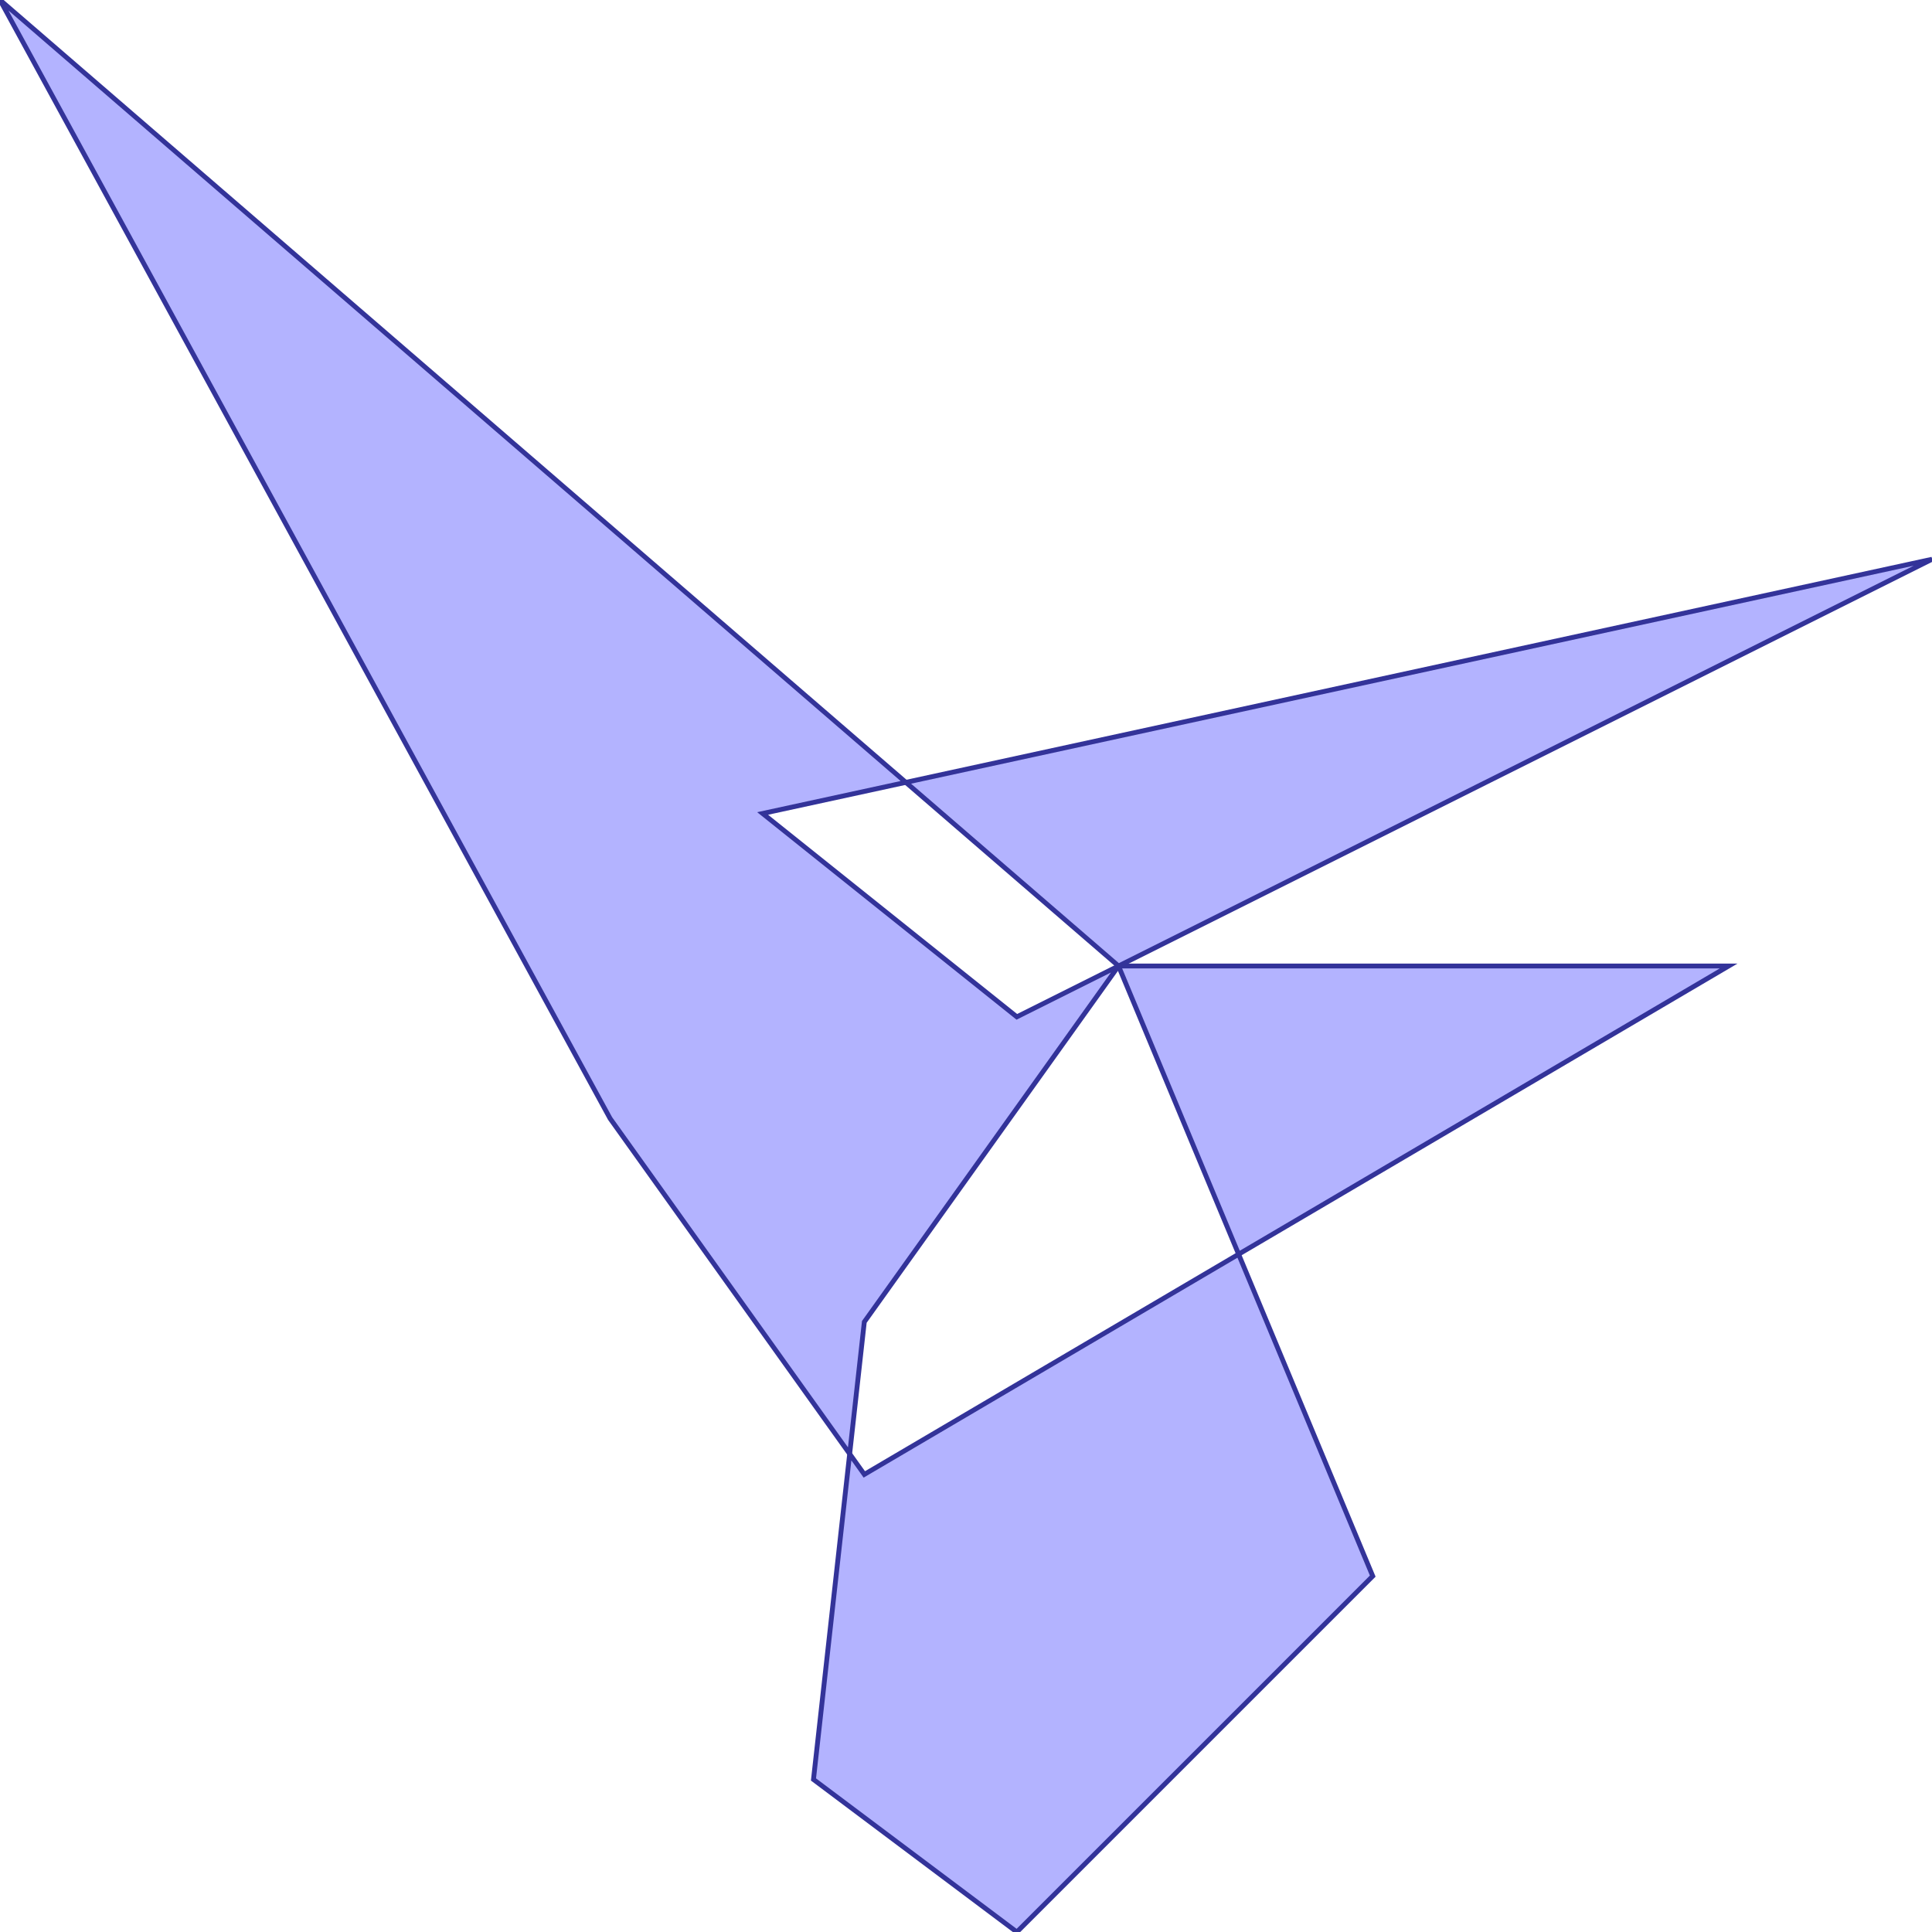 <?xml version="1.0" standalone="no"?>
<!DOCTYPE svg PUBLIC "-//W3C//DTD SVG 1.1//EN"
"http://www.w3.org/Graphics/SVG/1.1/DTD/svg11.dtd">
<svg  version="1.1" xmlns="http://www.w3.org/2000/svg" xmlns:xlink="http://www.w3.org/1999/xlink" viewBox="0 0 38 38">
<g title="A + B (CGAL EPECK)" fill-rule="evenodd">
<path d="M 16.712,28.596 L 17.0,26.0 L 22.0,19 L 20.0,20.0 L 15.0,16.0 L 17.817,15.388 L 0,0 L 12.0,22.0 L 16.712,28.596 z" style="fill-opacity:0.3;fill:rgb(0,0,255);stroke:rgb(51,51,153);stroke-width:0.095" />
<path d="M 16.712,28.596 L 16.0,35.0 L 20.0,38.0 L 27.0,31.0 L 24.362,24.669 L 17.0,29.0 L 16.712,28.596 z" style="fill-opacity:0.3;fill:rgb(0,0,255);stroke:rgb(51,51,153);stroke-width:0.095" />
<path d="M 22,19 L 38.0,11.0 L 17.817,15.388 L 22,19 z" style="fill-opacity:0.3;fill:rgb(0,0,255);stroke:rgb(51,51,153);stroke-width:0.095" />
<path d="M 22,19 L 24.362,24.669 L 34.0,19 L 22,19 z" style="fill-opacity:0.3;fill:rgb(0,0,255);stroke:rgb(51,51,153);stroke-width:0.095" />
</g></svg>